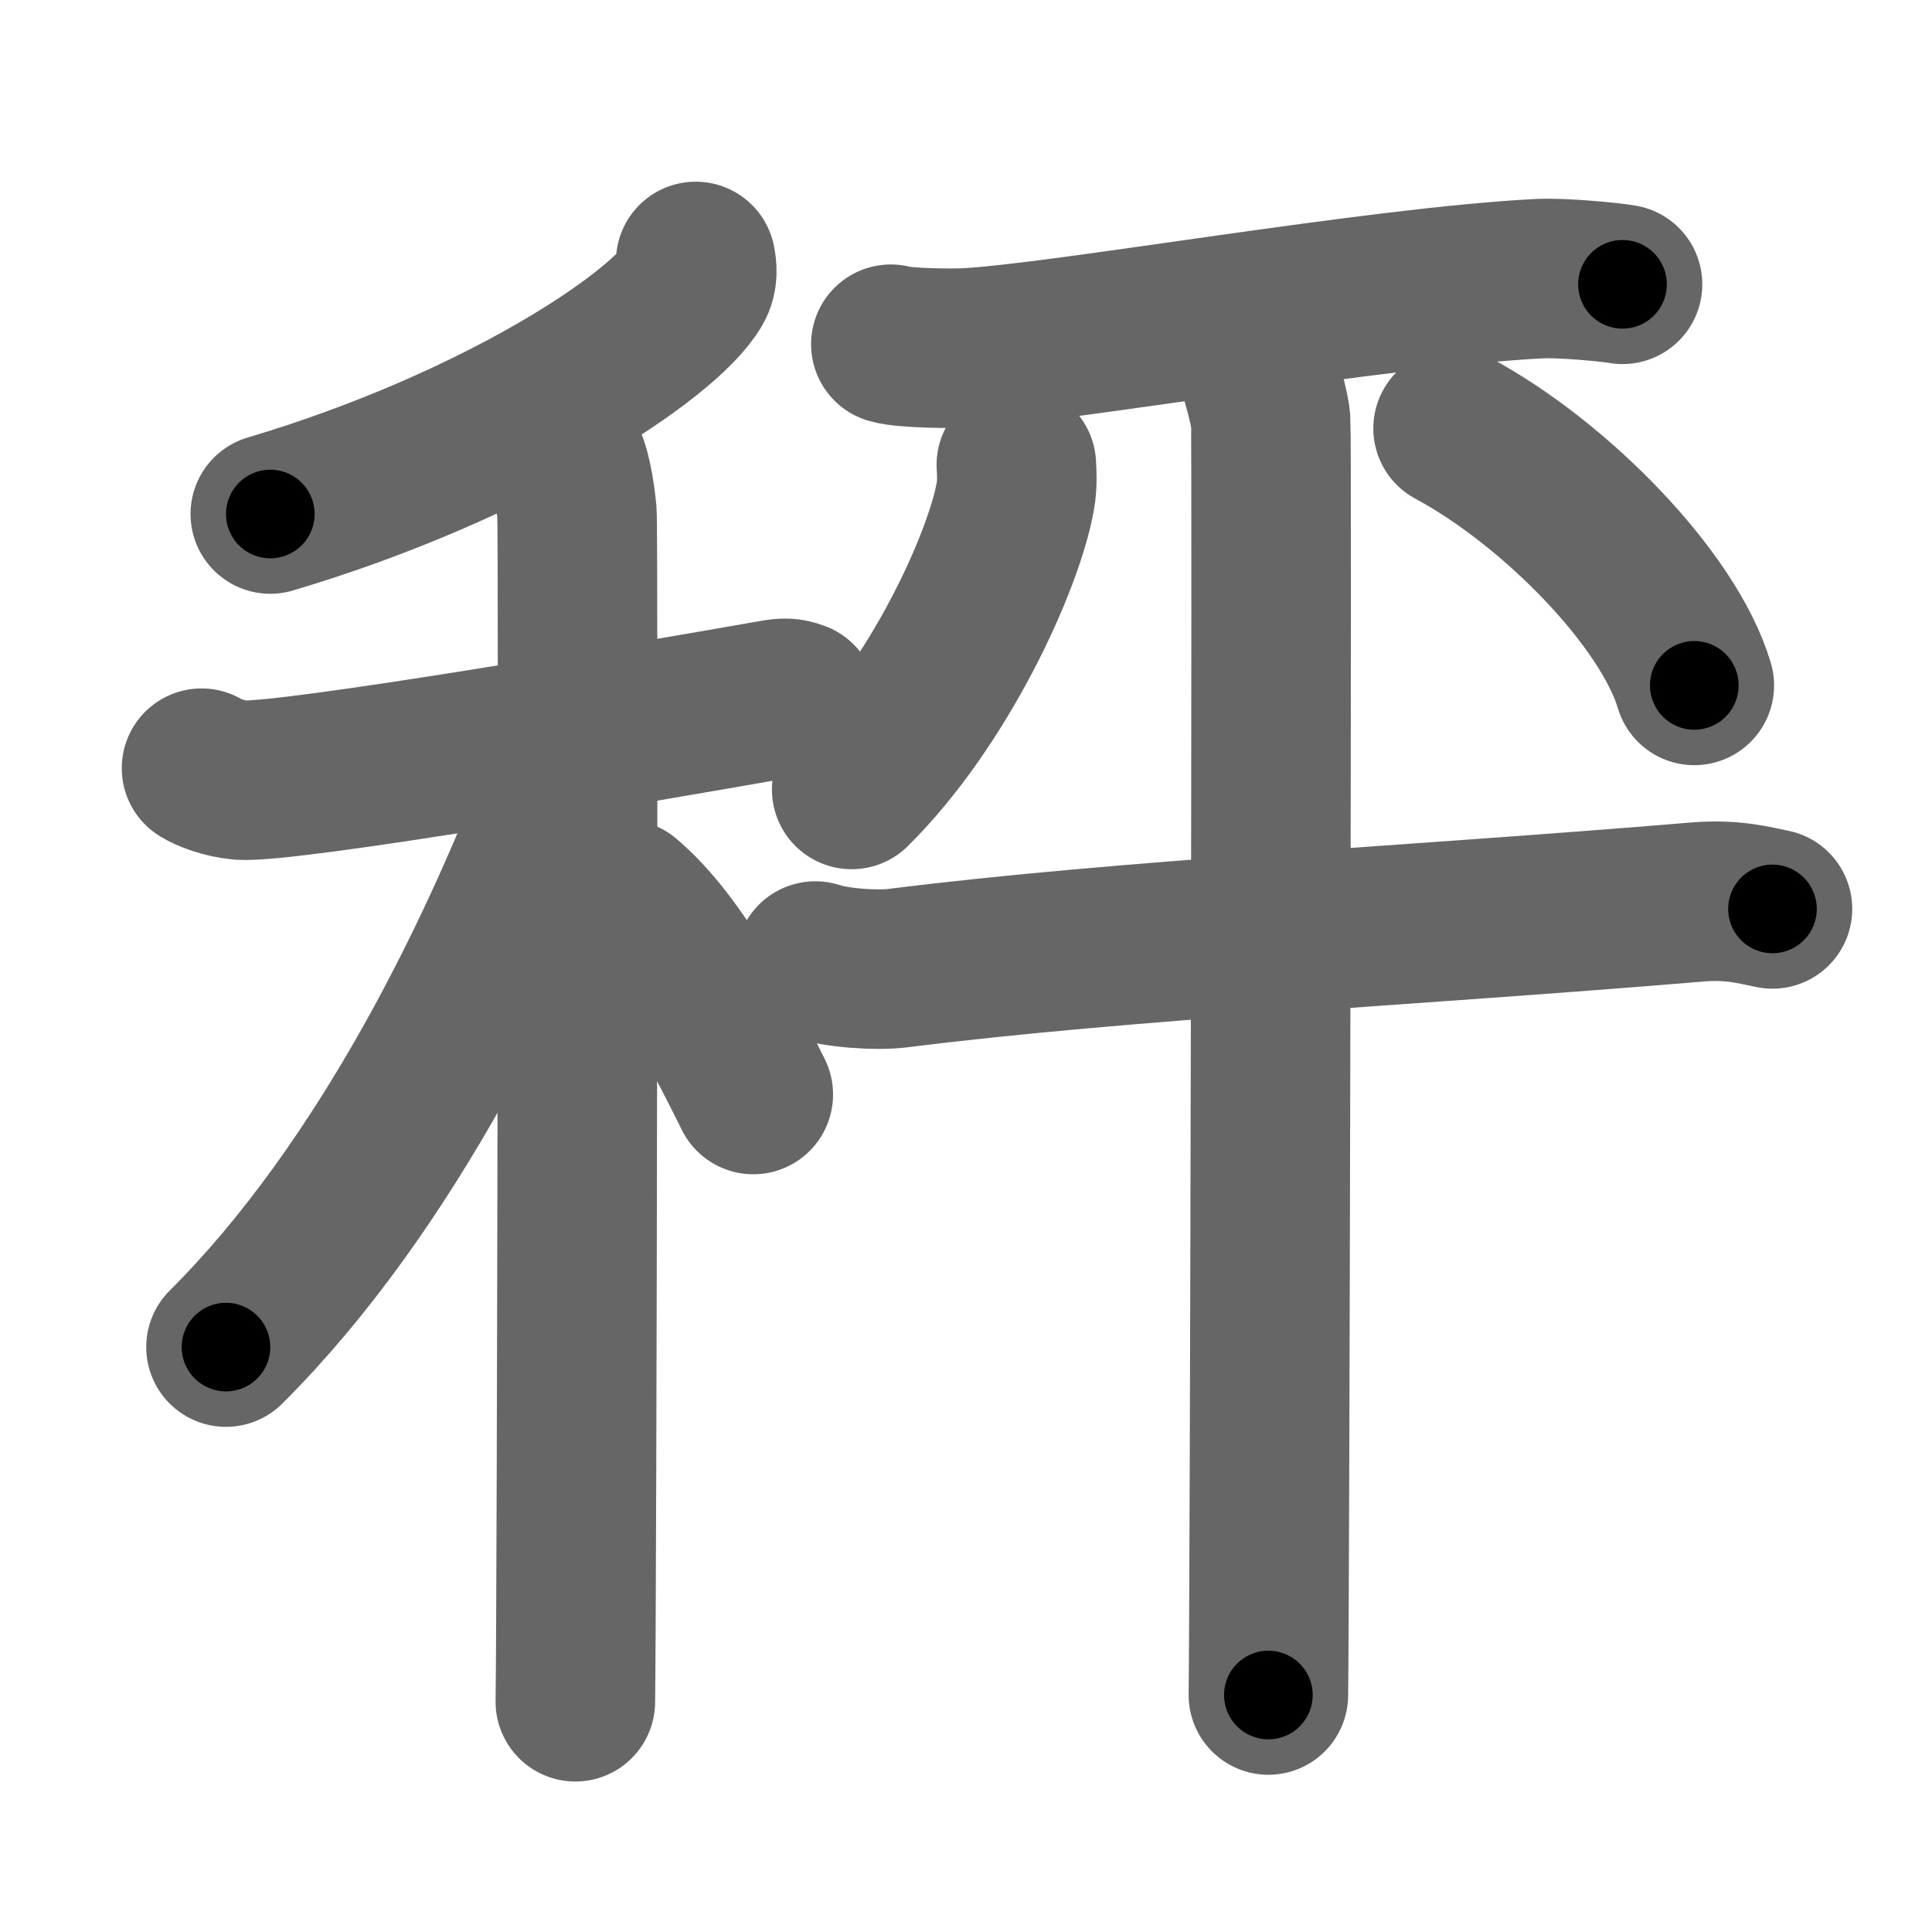 <svg xmlns="http://www.w3.org/2000/svg" width="109" height="109" viewBox="0 0 109 109" id="79e4"><g fill="none" stroke="#666" stroke-width="9" stroke-linecap="round" stroke-linejoin="round"><g><g><g><path d="M39.25,14.75c0.07,0.34,0.14,0.87-0.14,1.35c-1.63,2.84-11.02,9.08-23.86,12.9" /></g><g><path d="M11.37,43.34c0.35,0.23,1.27,0.59,2.19,0.67c2.54,0.22,23.34-3.35,29.69-4.47c0.92-0.16,1.15-0.22,1.73,0" /><path d="M31.75,25.66c0.44,0.5,0.71,2.26,0.8,3.27c0.09,1.01,0,60.79-0.09,67.08" /><path d="M32.43,42.47C28.44,53.46,21.78,67.01,12.75,76" /><path d="M35.25,50.75c3.04,2.57,5.61,7.7,7.25,11" /></g></g><g><g p5:part="1" xmlns:p5="http://kanjivg.tagaini.net"><path d="M50.26,19.42c0.78,0.23,3.46,0.25,4.24,0.21c5.38-0.27,23.2-3.45,32.38-3.91c1.29-0.06,4.01,0.2,4.66,0.32" /></g><path d="M57.34,26.23c0.03,0.43,0.06,1.11-0.05,1.73c-0.63,3.65-4.27,11.67-9.24,16.58" /><path d="M81.98,24.17c5.78,3.11,12.17,9.65,13.61,14.5" /><g p5:part="2" xmlns:p5="http://kanjivg.tagaini.net"><g><path d="M46,54.22c1.21,0.4,3.45,0.55,4.65,0.4c12.9-1.62,28.86-2.37,45.1-3.73c2.01-0.17,3.24,0.19,4.25,0.39" /><path d="M70.35,19.32c0.41,0.47,1.26,3.49,1.34,4.42c0.08,0.93-0.05,66.07-0.13,71.89" /></g></g></g></g></g><g fill="none" stroke="#000" stroke-width="5" stroke-linecap="round" stroke-linejoin="round"><g><g><g><path d="M39.25,14.75c0.07,0.34,0.14,0.87-0.14,1.35c-1.63,2.84-11.02,9.08-23.86,12.9" stroke-dasharray="28.85" stroke-dashoffset="28.85"><animate id="0" attributeName="stroke-dashoffset" values="28.85;0" dur="0.29s" fill="freeze" begin="0s;79e4.click" /></path></g><g><path d="M11.37,43.34c0.35,0.23,1.27,0.59,2.19,0.67c2.54,0.22,23.34-3.35,29.69-4.47c0.92-0.16,1.15-0.22,1.73,0" stroke-dasharray="34.11" stroke-dashoffset="34.11"><animate attributeName="stroke-dashoffset" values="34.11" fill="freeze" begin="79e4.click" /><animate id="1" attributeName="stroke-dashoffset" values="34.11;0" dur="0.34s" fill="freeze" begin="0.end" /></path><path d="M31.75,25.66c0.44,0.5,0.71,2.26,0.8,3.27c0.09,1.01,0,60.79-0.09,67.08" stroke-dasharray="70.48" stroke-dashoffset="70.48"><animate attributeName="stroke-dashoffset" values="70.48" fill="freeze" begin="79e4.click" /><animate id="2" attributeName="stroke-dashoffset" values="70.48;0" dur="0.53s" fill="freeze" begin="1.end" /></path><path d="M32.43,42.47C28.44,53.46,21.78,67.01,12.75,76" stroke-dasharray="39.17" stroke-dashoffset="39.17"><animate attributeName="stroke-dashoffset" values="39.17" fill="freeze" begin="79e4.click" /><animate id="3" attributeName="stroke-dashoffset" values="39.17;0" dur="0.39s" fill="freeze" begin="2.end" /></path><path d="M35.25,50.75c3.04,2.57,5.61,7.7,7.25,11" stroke-dasharray="13.26" stroke-dashoffset="13.26"><animate attributeName="stroke-dashoffset" values="13.26" fill="freeze" begin="79e4.click" /><animate id="4" attributeName="stroke-dashoffset" values="13.26;0" dur="0.13s" fill="freeze" begin="3.end" /></path></g></g><g><g p5:part="1" xmlns:p5="http://kanjivg.tagaini.net"><path d="M50.26,19.42c0.78,0.23,3.46,0.25,4.24,0.21c5.38-0.27,23.2-3.45,32.38-3.91c1.29-0.06,4.01,0.2,4.66,0.32" stroke-dasharray="41.55" stroke-dashoffset="41.55"><animate attributeName="stroke-dashoffset" values="41.55" fill="freeze" begin="79e4.click" /><animate id="5" attributeName="stroke-dashoffset" values="41.55;0" dur="0.42s" fill="freeze" begin="4.end" /></path></g><path d="M57.34,26.23c0.03,0.43,0.06,1.11-0.05,1.73c-0.63,3.65-4.27,11.67-9.24,16.58" stroke-dasharray="20.94" stroke-dashoffset="20.94"><animate attributeName="stroke-dashoffset" values="20.94" fill="freeze" begin="79e4.click" /><animate id="6" attributeName="stroke-dashoffset" values="20.94;0" dur="0.21s" fill="freeze" begin="5.end" /></path><path d="M81.98,24.17c5.78,3.11,12.17,9.65,13.61,14.5" stroke-dasharray="20.27" stroke-dashoffset="20.27"><animate attributeName="stroke-dashoffset" values="20.27" fill="freeze" begin="79e4.click" /><animate id="7" attributeName="stroke-dashoffset" values="20.27;0" dur="0.2s" fill="freeze" begin="6.end" /></path><g p5:part="2" xmlns:p5="http://kanjivg.tagaini.net"><g><path d="M46,54.22c1.21,0.4,3.45,0.55,4.65,0.4c12.9-1.62,28.86-2.37,45.1-3.73c2.01-0.17,3.24,0.19,4.25,0.39" stroke-dasharray="54.24" stroke-dashoffset="54.24"><animate attributeName="stroke-dashoffset" values="54.24" fill="freeze" begin="79e4.click" /><animate id="8" attributeName="stroke-dashoffset" values="54.24;0" dur="0.54s" fill="freeze" begin="7.end" /></path><path d="M70.35,19.32c0.41,0.47,1.26,3.49,1.34,4.42c0.08,0.93-0.05,66.07-0.13,71.89" stroke-dasharray="76.53" stroke-dashoffset="76.53"><animate attributeName="stroke-dashoffset" values="76.53" fill="freeze" begin="79e4.click" /><animate id="9" attributeName="stroke-dashoffset" values="76.53;0" dur="0.58s" fill="freeze" begin="8.end" /></path></g></g></g></g></g></svg>